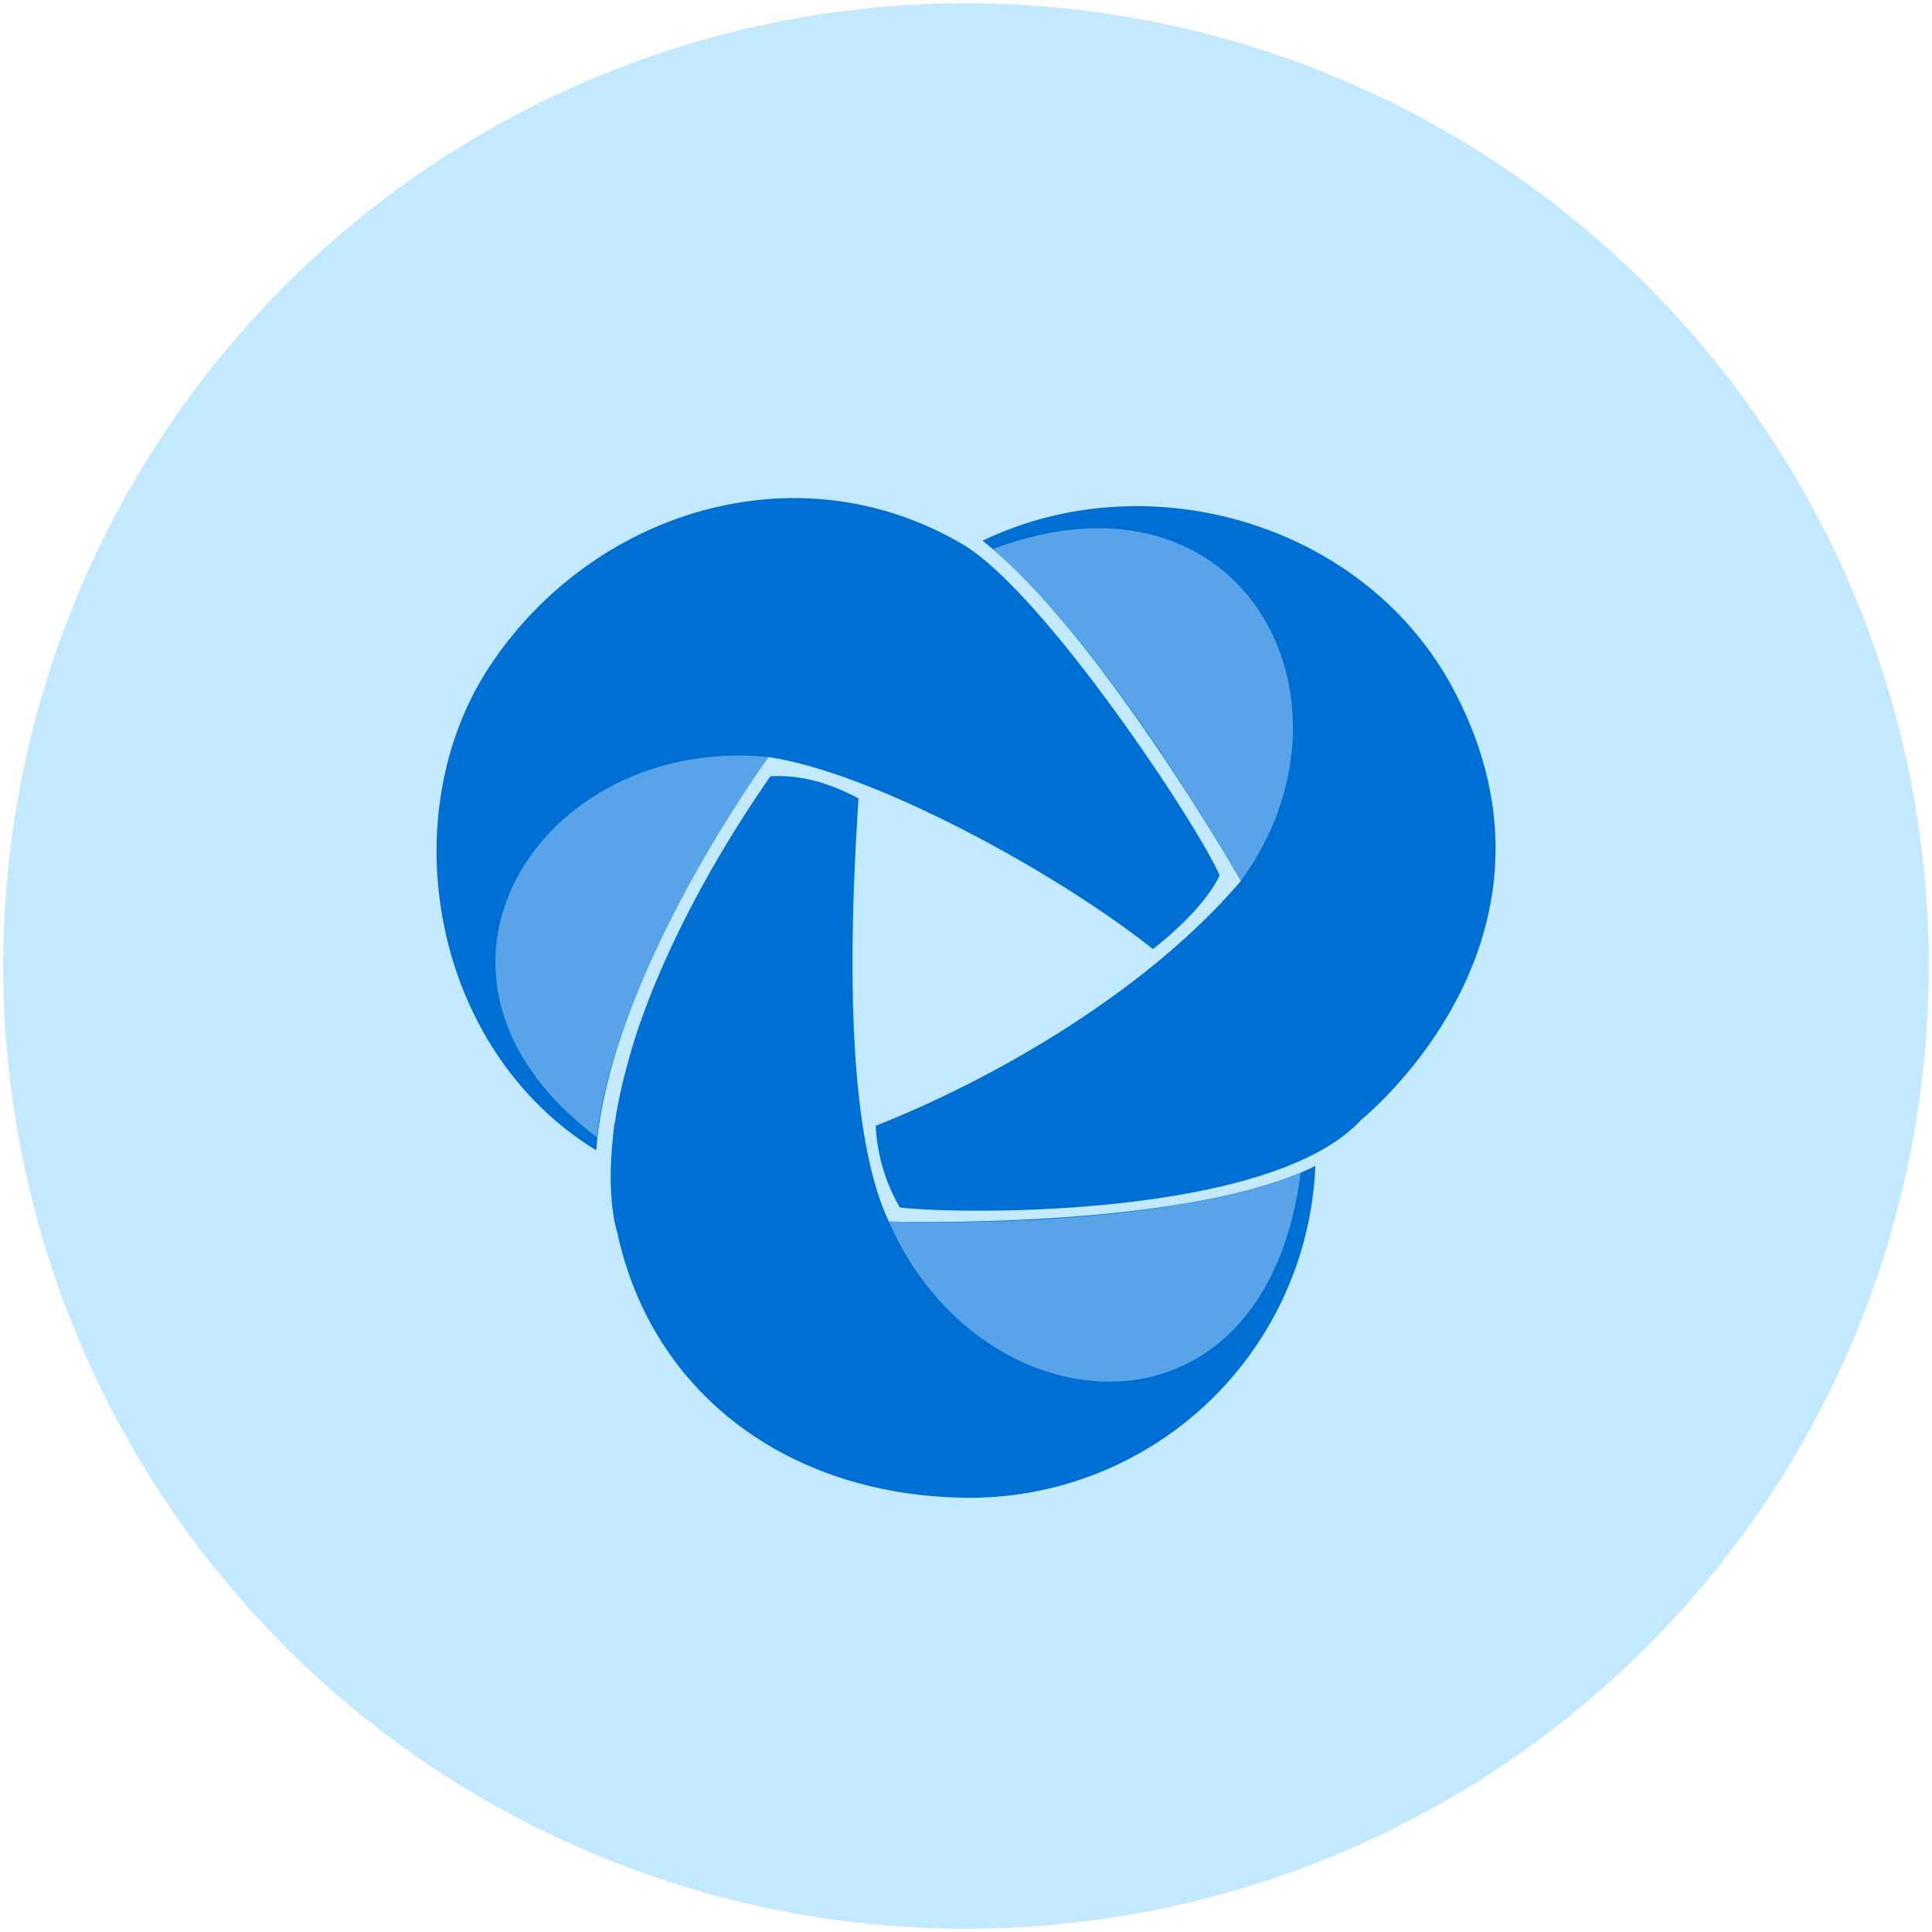 <?xml version="1.0" standalone="no"?><!DOCTYPE svg PUBLIC "-//W3C//DTD SVG 1.1//EN" "http://www.w3.org/Graphics/SVG/1.1/DTD/svg11.dtd"><svg class="icon" width="200px" height="200.00px" viewBox="0 0 1024 1024" version="1.1" xmlns="http://www.w3.org/2000/svg"><path d="M512 512m-510.272 0a510.272 510.272 0 1 0 1020.544 0 510.272 510.272 0 1 0-1020.544 0Z" fill="#C3E9FF" /><path d="M697.152 617.984a183.36 183.36 0 0 1-181.504 175.872c-94.784 0.32-169.728-53.12-188.544-140.864v-0.064s-4.736-13.568-3.072-40.128l0.192-2.88v-0.192l0.256-3.072 0.32-3.072v-0.384l0.32-3.136v-0.256l0.448-3.264v-0.448c0.32-0.896 0.448-1.92 0.64-2.816l0.128-1.088 0.512-3.072 0.128-0.64 0.512-2.944 0.256-1.344 0.512-2.432 0.256-1.344 0.64-2.688 0.384-1.92 0.512-2.048 0.512-2.112 0.576-2.24 0.576-2.176 0.64-2.368 0.576-2.176 0.64-2.304 0.64-2.176 0.704-2.496 0.704-2.24 0.704-2.432c11.392-35.84 34.496-85.632 72-139.584 16.256-0.96 31.744 3.712 46.72 11.712-4.032 62.016-8.576 172.032 16.064 224.256 0.064 0 157.056 4.864 226.048-29.44z" fill="#006FD3" /><path d="M520.768 286.592c88.32-42.432 202.624-9.024 249.28 78.208 71.232 133.056-48.512 228.544-48.512 228.672-47.744 51.968-210.88 50.432-244.608 46.528a95.744 95.744 0 0 1-12.8-43.328c54.464-21.376 139.584-66.688 193.6-129.792-0.064-0.064-76.224-132.928-136.96-180.288z" fill="#006FD3" /><path d="M316.032 609.728c-87.424-53.44-108.608-177.472-56.64-256.384 54.016-81.984 162.688-116.736 250.752-64.896 42.88 25.152 124.608 148.48 136.256 175.424 0 0-6.016 16.128-35.328 39.168-52.608-41.792-149.376-93.952-203.84-101.76 0 0-84.288 115.136-91.2 208.448z" fill="#006FD3" /><path d="M689.408 621.504c-41.024 17.664-124.544 28.544-218.304 25.92 47.936 110.336 199.04 124.544 218.304-25.92zM316.608 602.944c1.344-25.984 20.672-101.376 90.624-201.664-120.448-12.224-204.864 115.904-90.624 201.664zM526.208 291.008c25.344 21.888 70.016 70.848 131.52 175.808 69.056-94.592 2.048-225.856-131.52-175.808z" fill="#59A3E9" /></svg>
